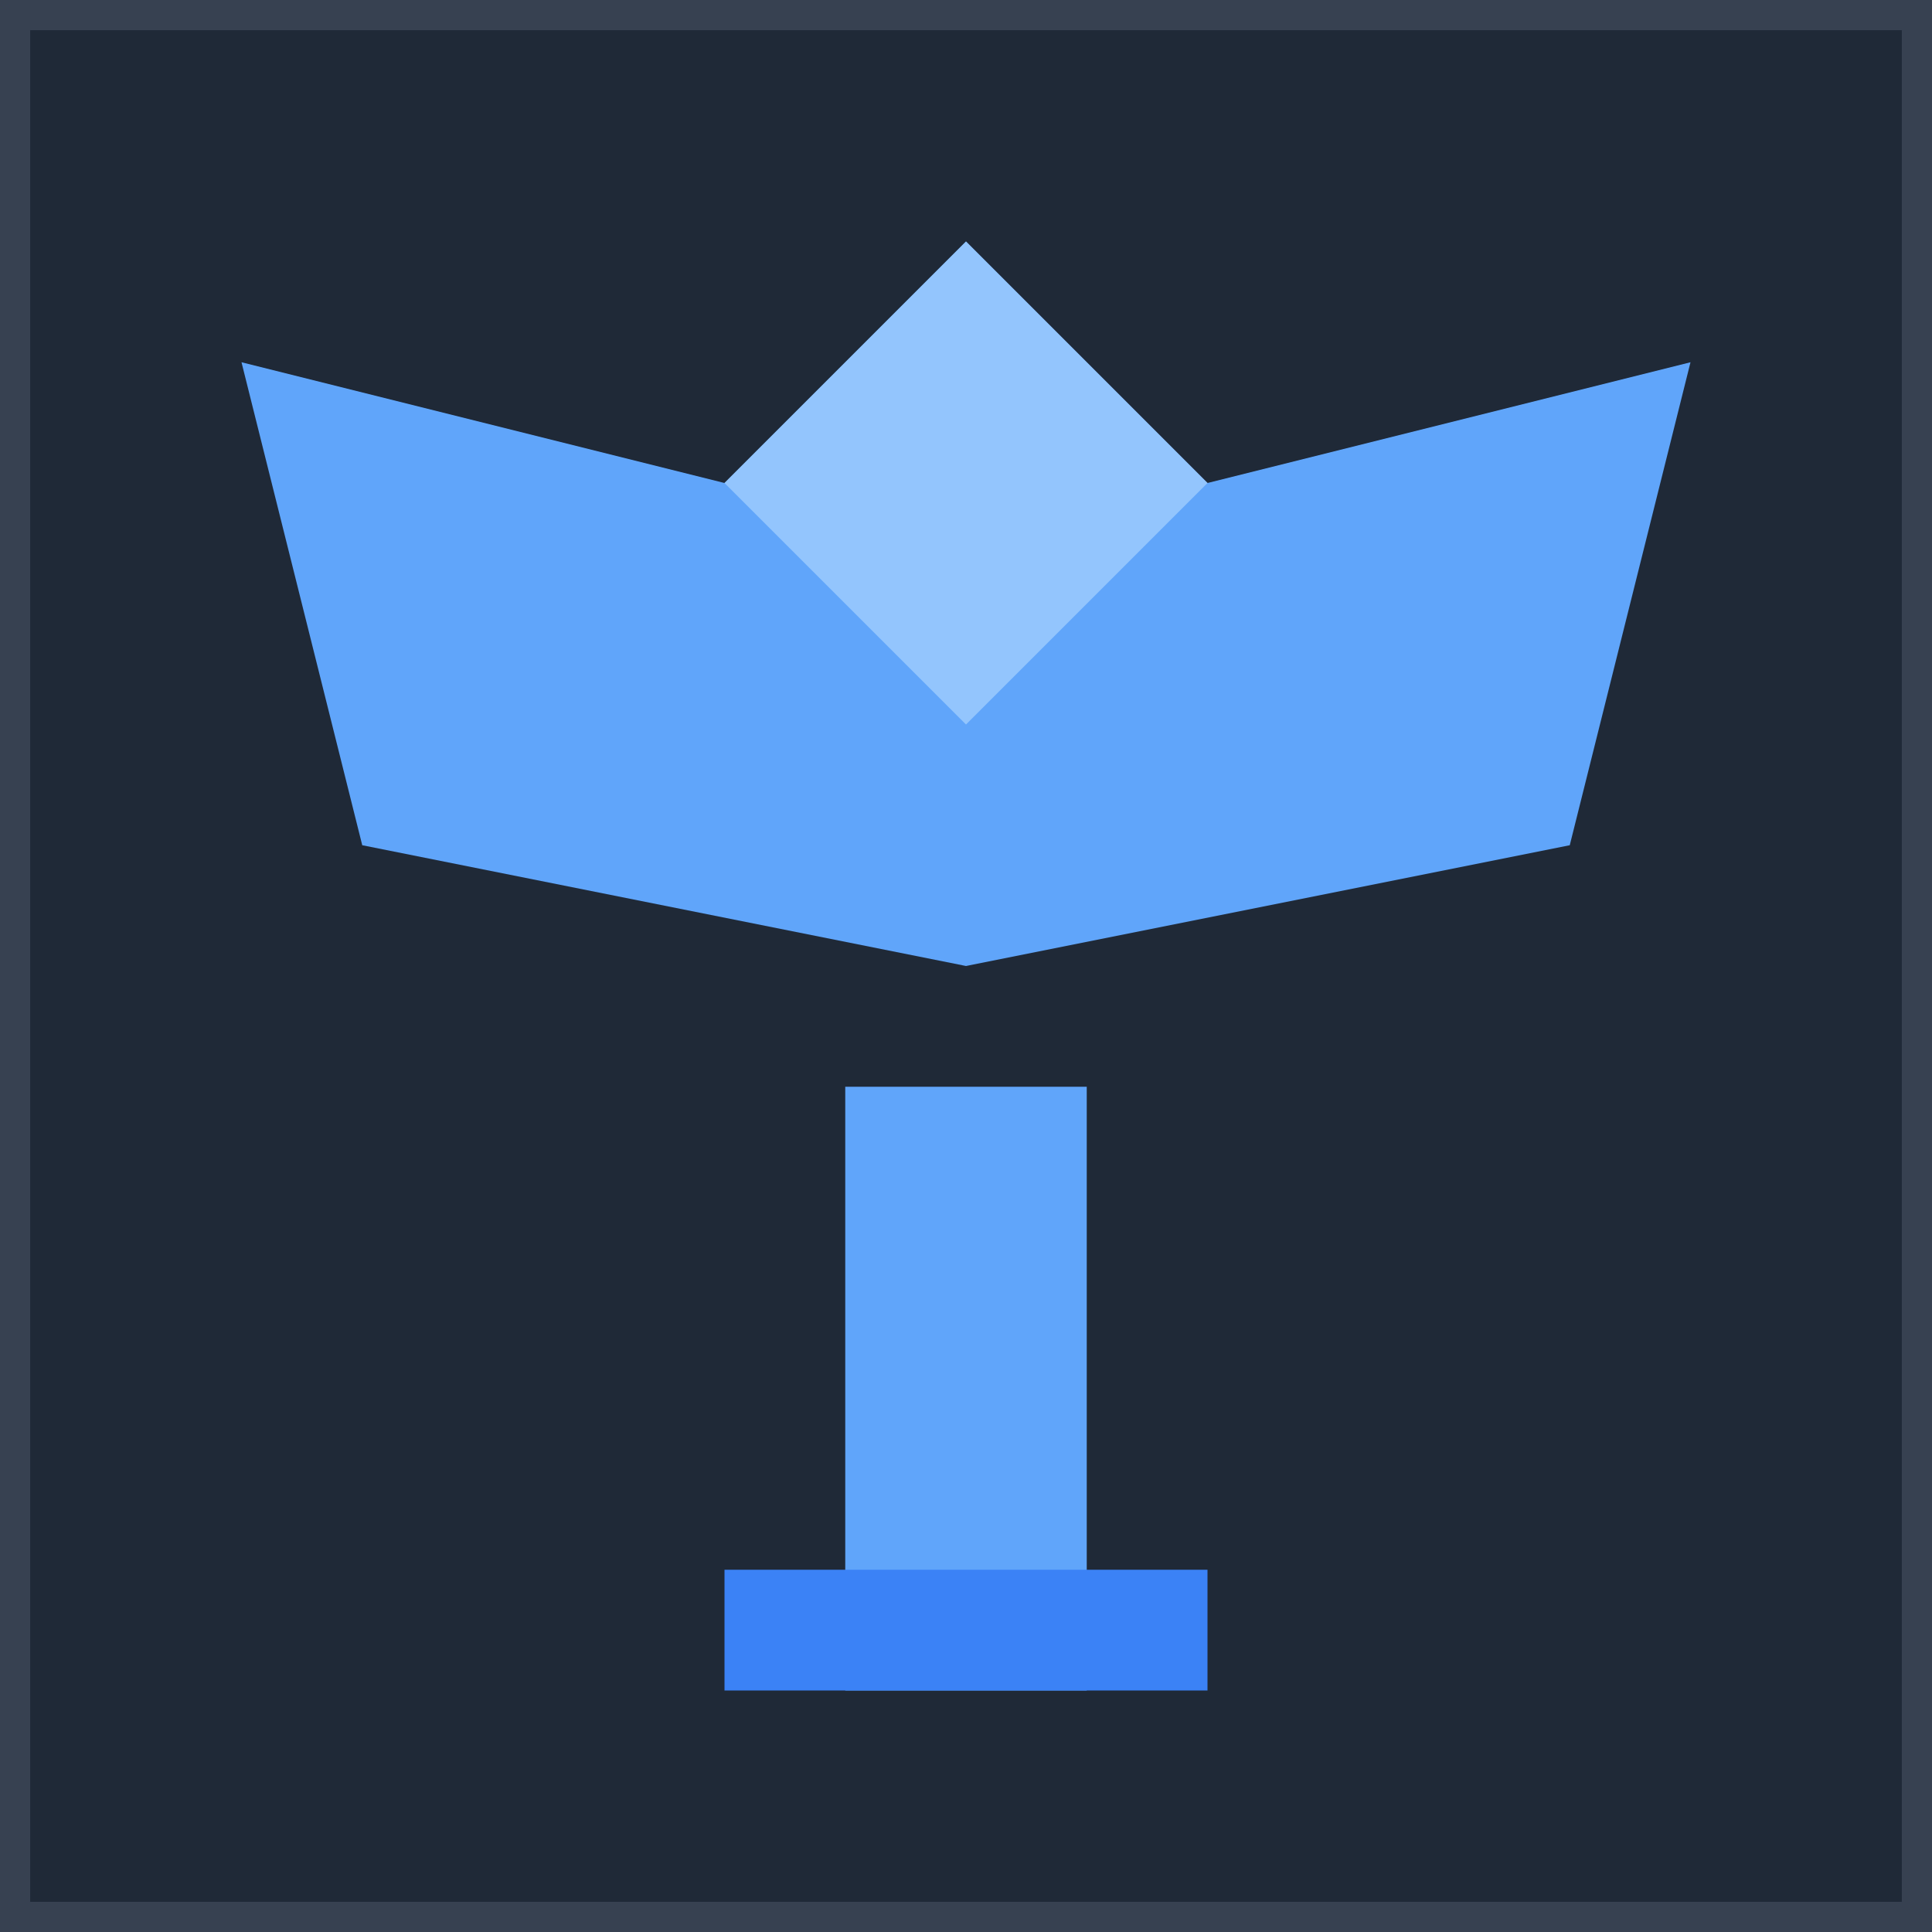 <svg width="32" height="32" viewBox="0 0 32 32" fill="none" xmlns="http://www.w3.org/2000/svg">
    <rect width="32" height="32" fill="#1F2937" stroke="#374151" stroke-width="1"/>
    <path d="M16 4L20 8L28 6L26 14L16 16L6 14L4 6L12 8L16 4Z" fill="#60A5FA"/>
    <path d="M16 4L20 8L16 12L12 8L16 4Z" fill="#93C5FD"/>
    <rect x="14" y="18" width="4" height="10" fill="#60A5FA"/>
    <rect x="12" y="26" width="8" height="2" fill="#3B82F6"/>
  </svg>